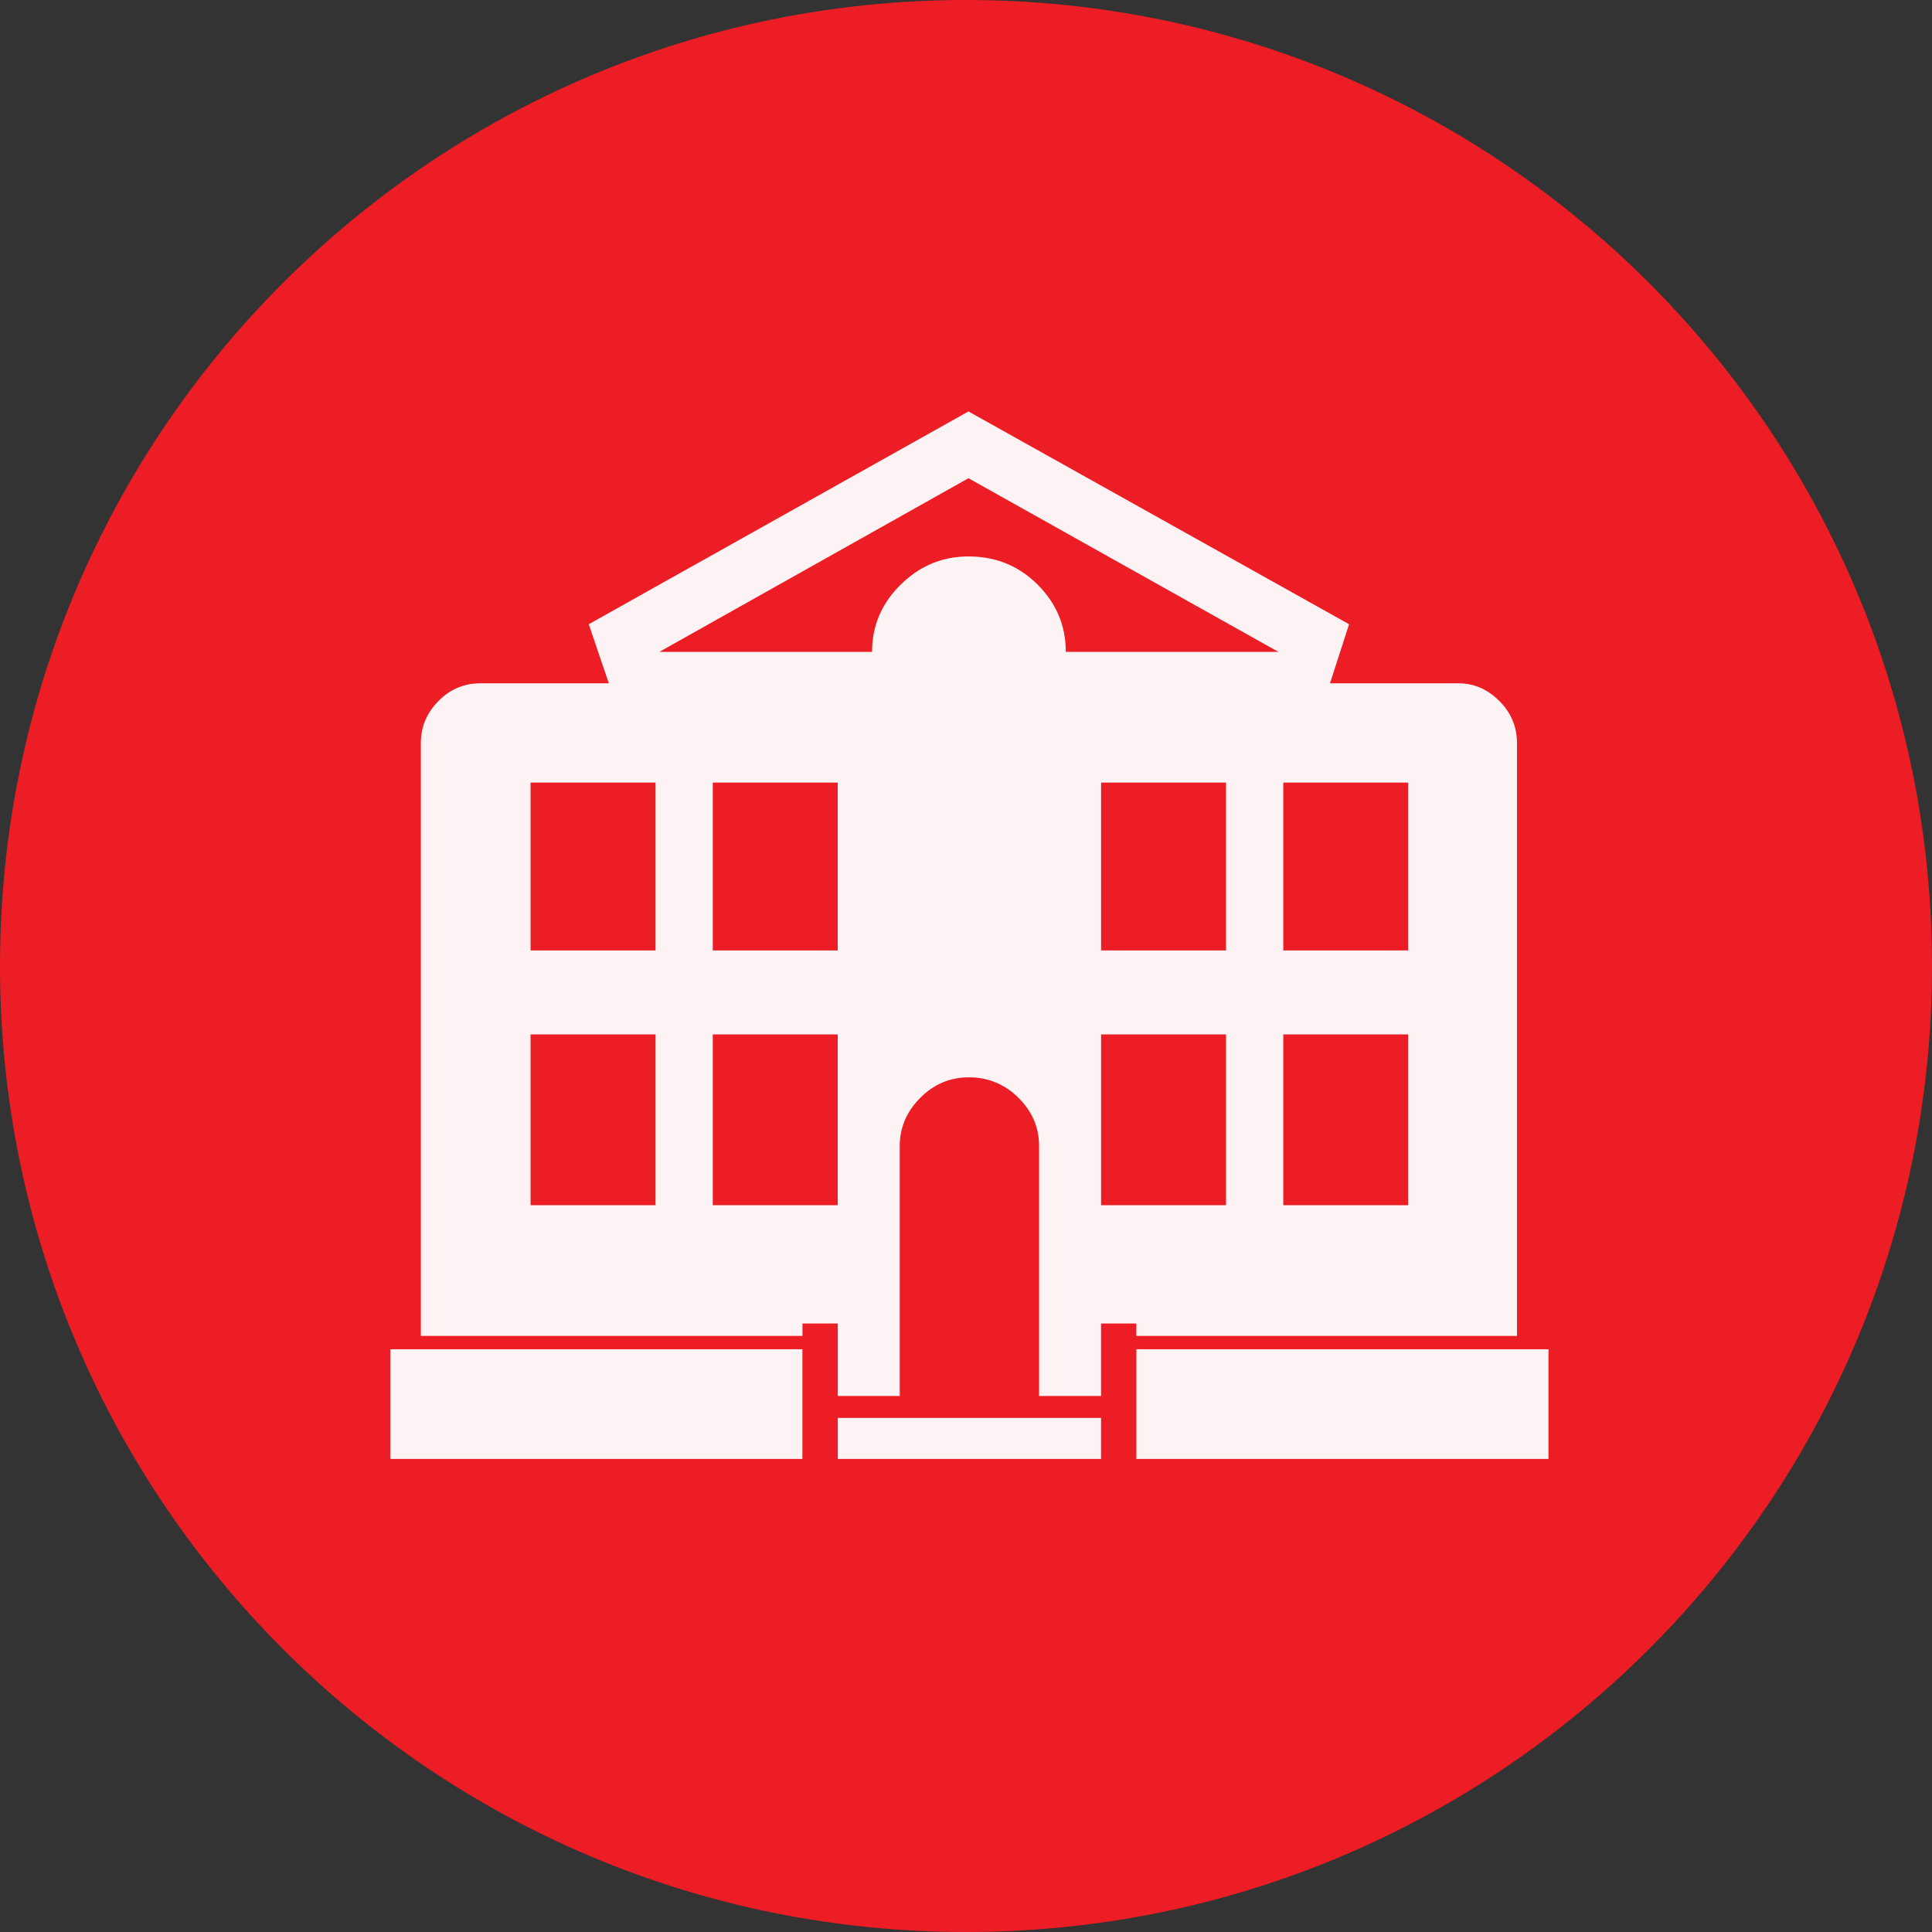<svg xmlns="http://www.w3.org/2000/svg" version="1.2" viewBox="0 0 42.52 42.52" height="56.693" width="56.693">
   <rect x="0" y="0" width="42.52" height="42.52" fill="#333333" stroke="none"/>
   <g stroke-linejoin="bevel" stroke-linecap="square" fill-rule="evenodd" stroke="none" fill="none" font-weight="400"
      font-size="7.8" font-family="'MS Shell Dlg 2'">
      <path
         d="M42.52 21.26C42.52 33 33 42.52 21.26 42.52 9.518 42.52 0 33 0 21.26 0 9.518 9.518 0 21.26 0 33 0 42.52 9.518 42.52 21.26"
         vector-effect="non-scaling-stroke" fill="#ec1d24" />
      <path
         d="M25.01 29.128h-.778v1.595h-1.364v-5.5c0-.406-.15-.76-.452-1.06a1.5 1.5 0 00-1.102-.452c-.406 0-.76.15-1.06.451-.301.301-.452.655-.452 1.06v5.501h-1.364v-1.595h-.777v.273H9.262V16.362c0-.364.13-.675.389-.934a1.25 1.25 0 01.913-.389h2.835l-.441-1.301 8.356-4.683 8.377 4.683-.42 1.301h2.835c.336 0 .633.13.892.389.26.259.389.57.389.934v13.039h-8.378v-.273m1.974-11.905h-2.75v3.695h2.75v-3.695m1.26 3.695h2.75v-3.695h-2.75v3.695m0 5.606h2.75v-3.758h-2.75v3.758m-13.816-3.758h-2.75v3.758h2.75v-3.758m0-5.543h-2.75v3.695h2.75v-3.695m4.01 5.543h-2.75v3.758h2.75v-3.758m0-5.543h-2.75v3.695h2.75v-3.695m9.7-2.876l-6.823-3.822-6.803 3.822h4.682c0-.574.21-1.068.63-1.48.42-.414.917-.62 1.491-.62.602 0 1.11.206 1.522.62.413.412.62.906.62 1.48h4.682m-1.155 12.177v-3.758h-2.75v3.758h2.75m7.097 3.17v2.415h-9.07v-2.414h9.07m-25.49 0h9.07v2.414H8.59v-2.414m9.848 1.511h5.794v.903h-5.794v-.903"
         fill-opacity=".949" fill="#fff" />
   </g>
</svg>